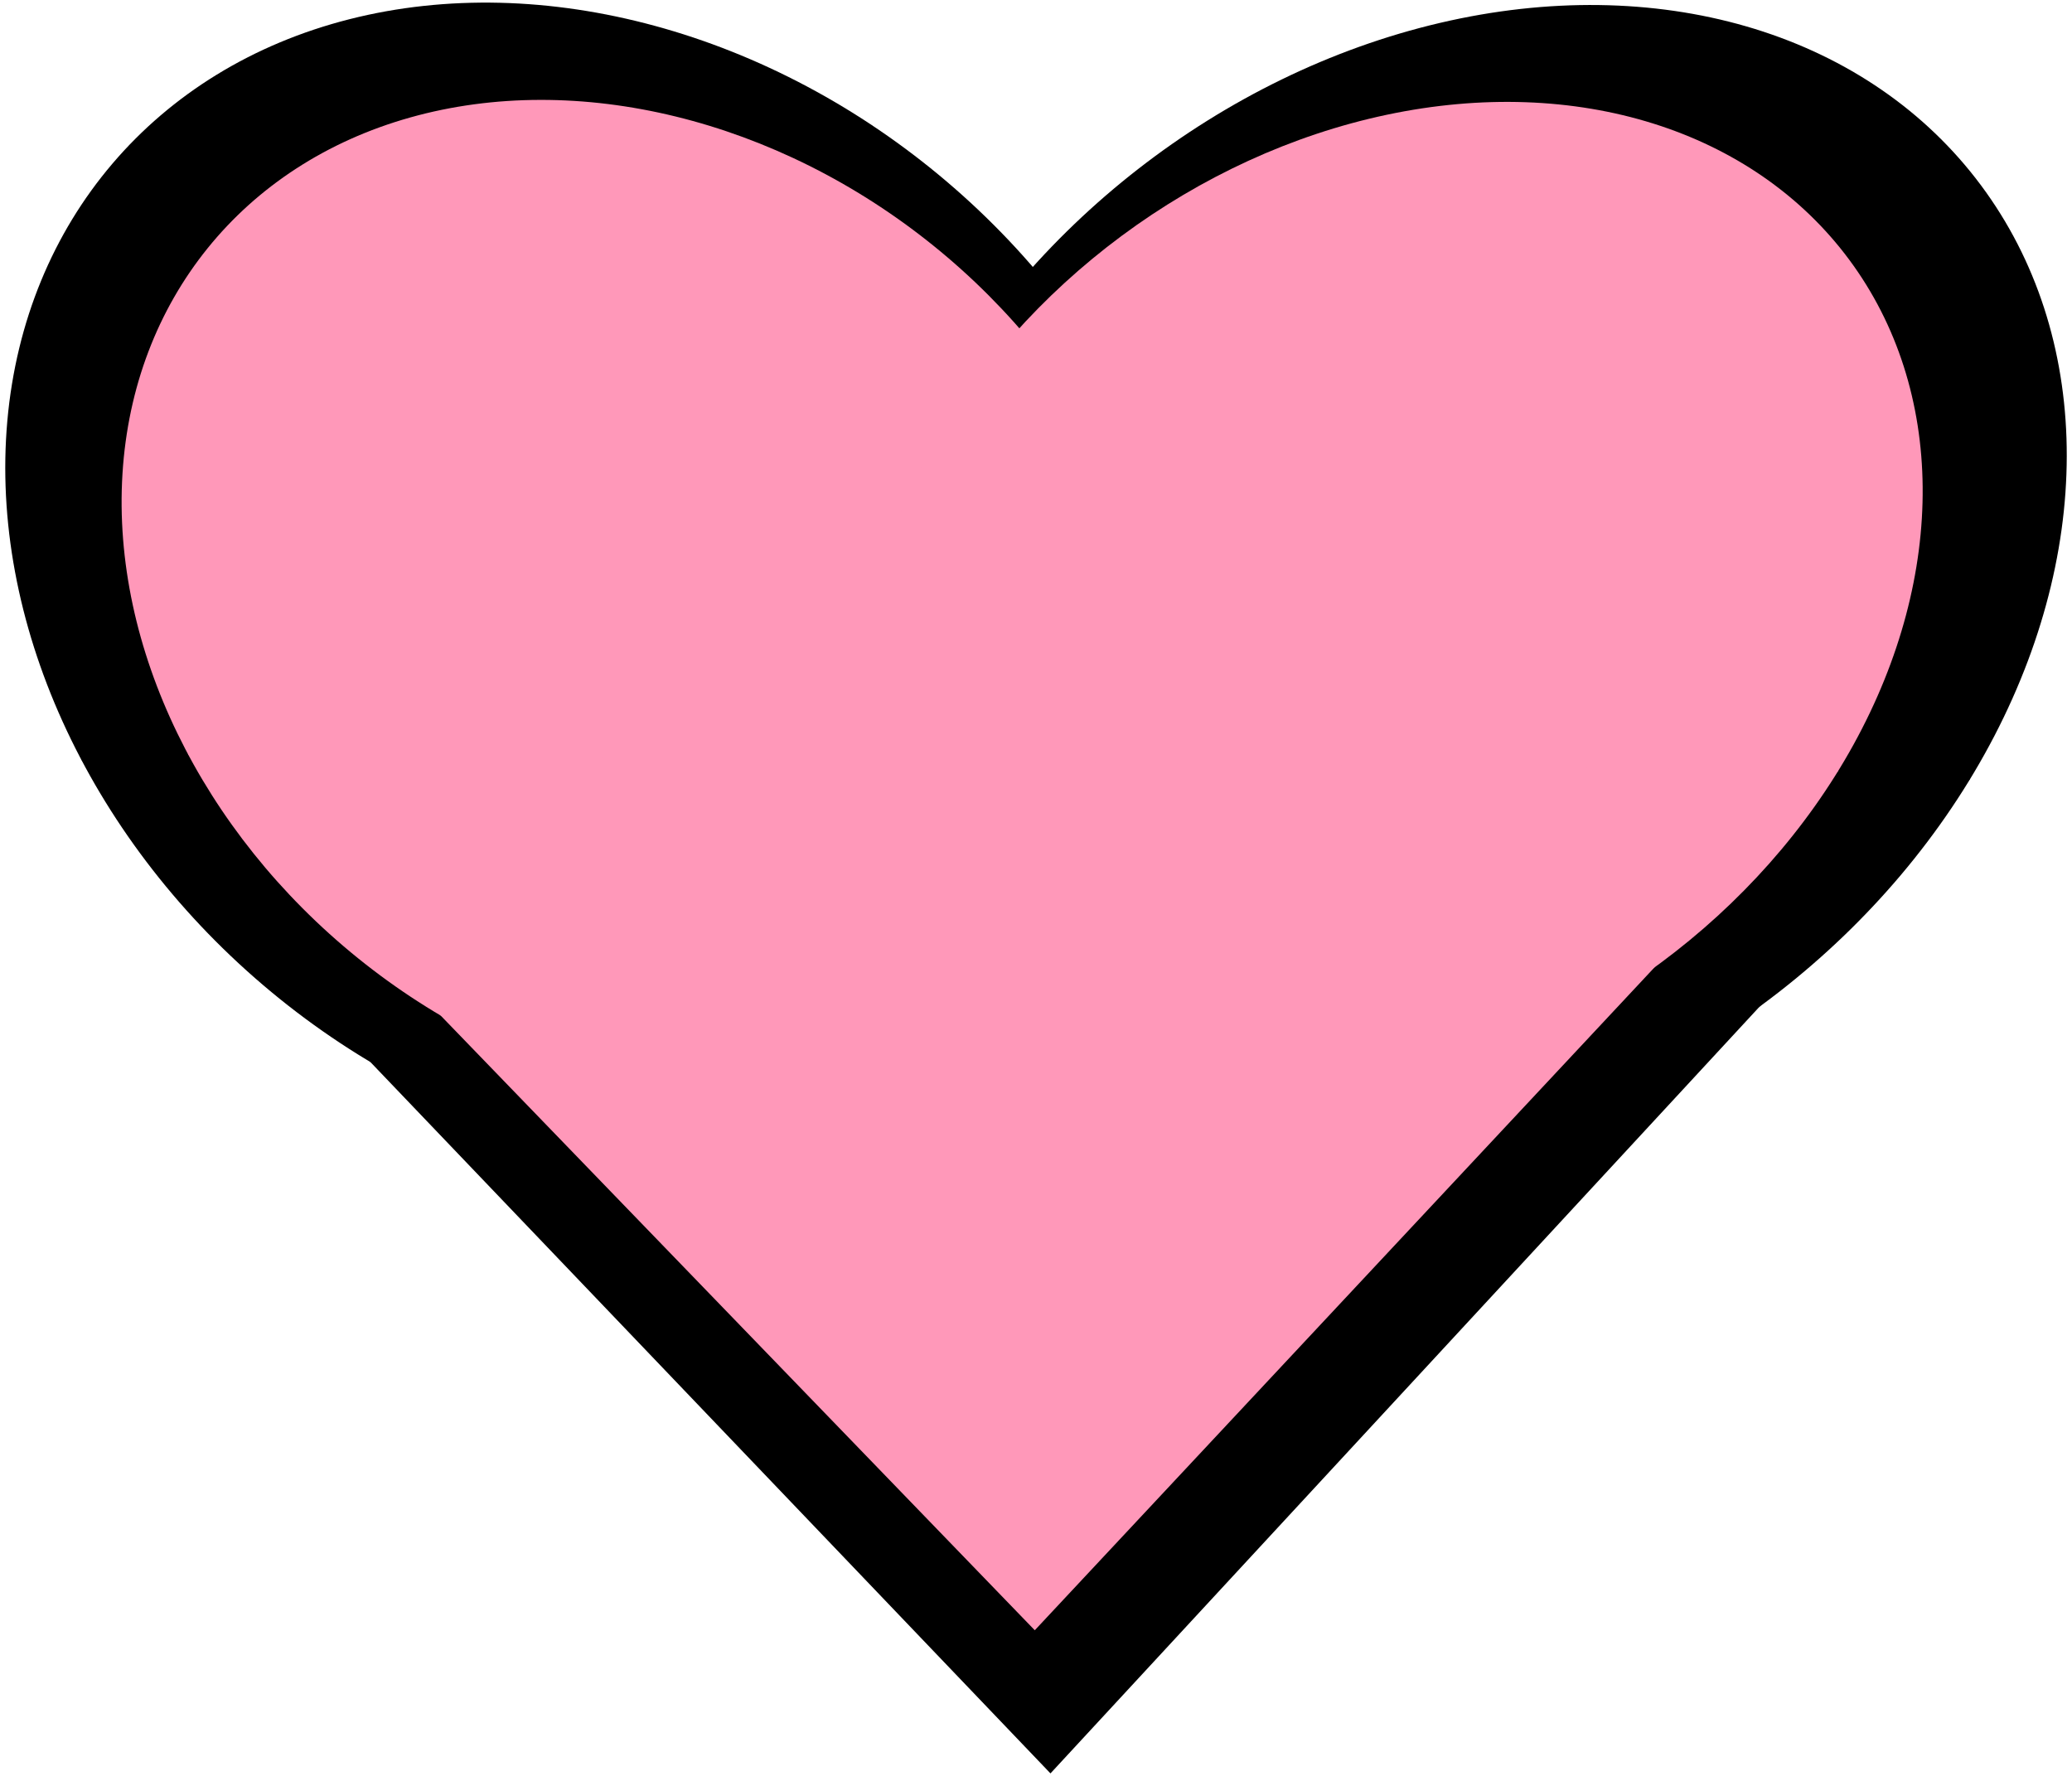 <?xml version="1.0" encoding="UTF-8"?><svg id="Layer_1" xmlns="http://www.w3.org/2000/svg" width="560" height="480" viewBox="0 0 560 480"><defs><style>.cls-1,.cls-2{stroke-width:0px;}.cls-2{fill:#ff98b9;}</style></defs><ellipse class="cls-1" cx="163.56" cy="157.72" rx="142.57" ry="174.97" transform="translate(-62.57 179.94) rotate(-49.57)"/><ellipse class="cls-1" cx="394.18" cy="156.93" rx="177.09" ry="140.96" transform="translate(-13.3 275.09) rotate(-37.88)"/><polygon class="cls-1" points="532.49 210.52 283.91 479.33 21.95 205.3 532.49 210.52"/><ellipse class="cls-2" cx="174.52" cy="162.7" rx="123.77" ry="152.19" transform="translate(-61.7 196.27) rotate(-51.08)"/><ellipse class="cls-2" cx="376.01" cy="162.01" rx="154.11" ry="122.31" transform="translate(-22.54 255.77) rotate(-36.55)"/><polygon class="cls-2" points="496.85 208.32 279.67 440.64 50.79 203.81 496.85 208.32"/></svg>